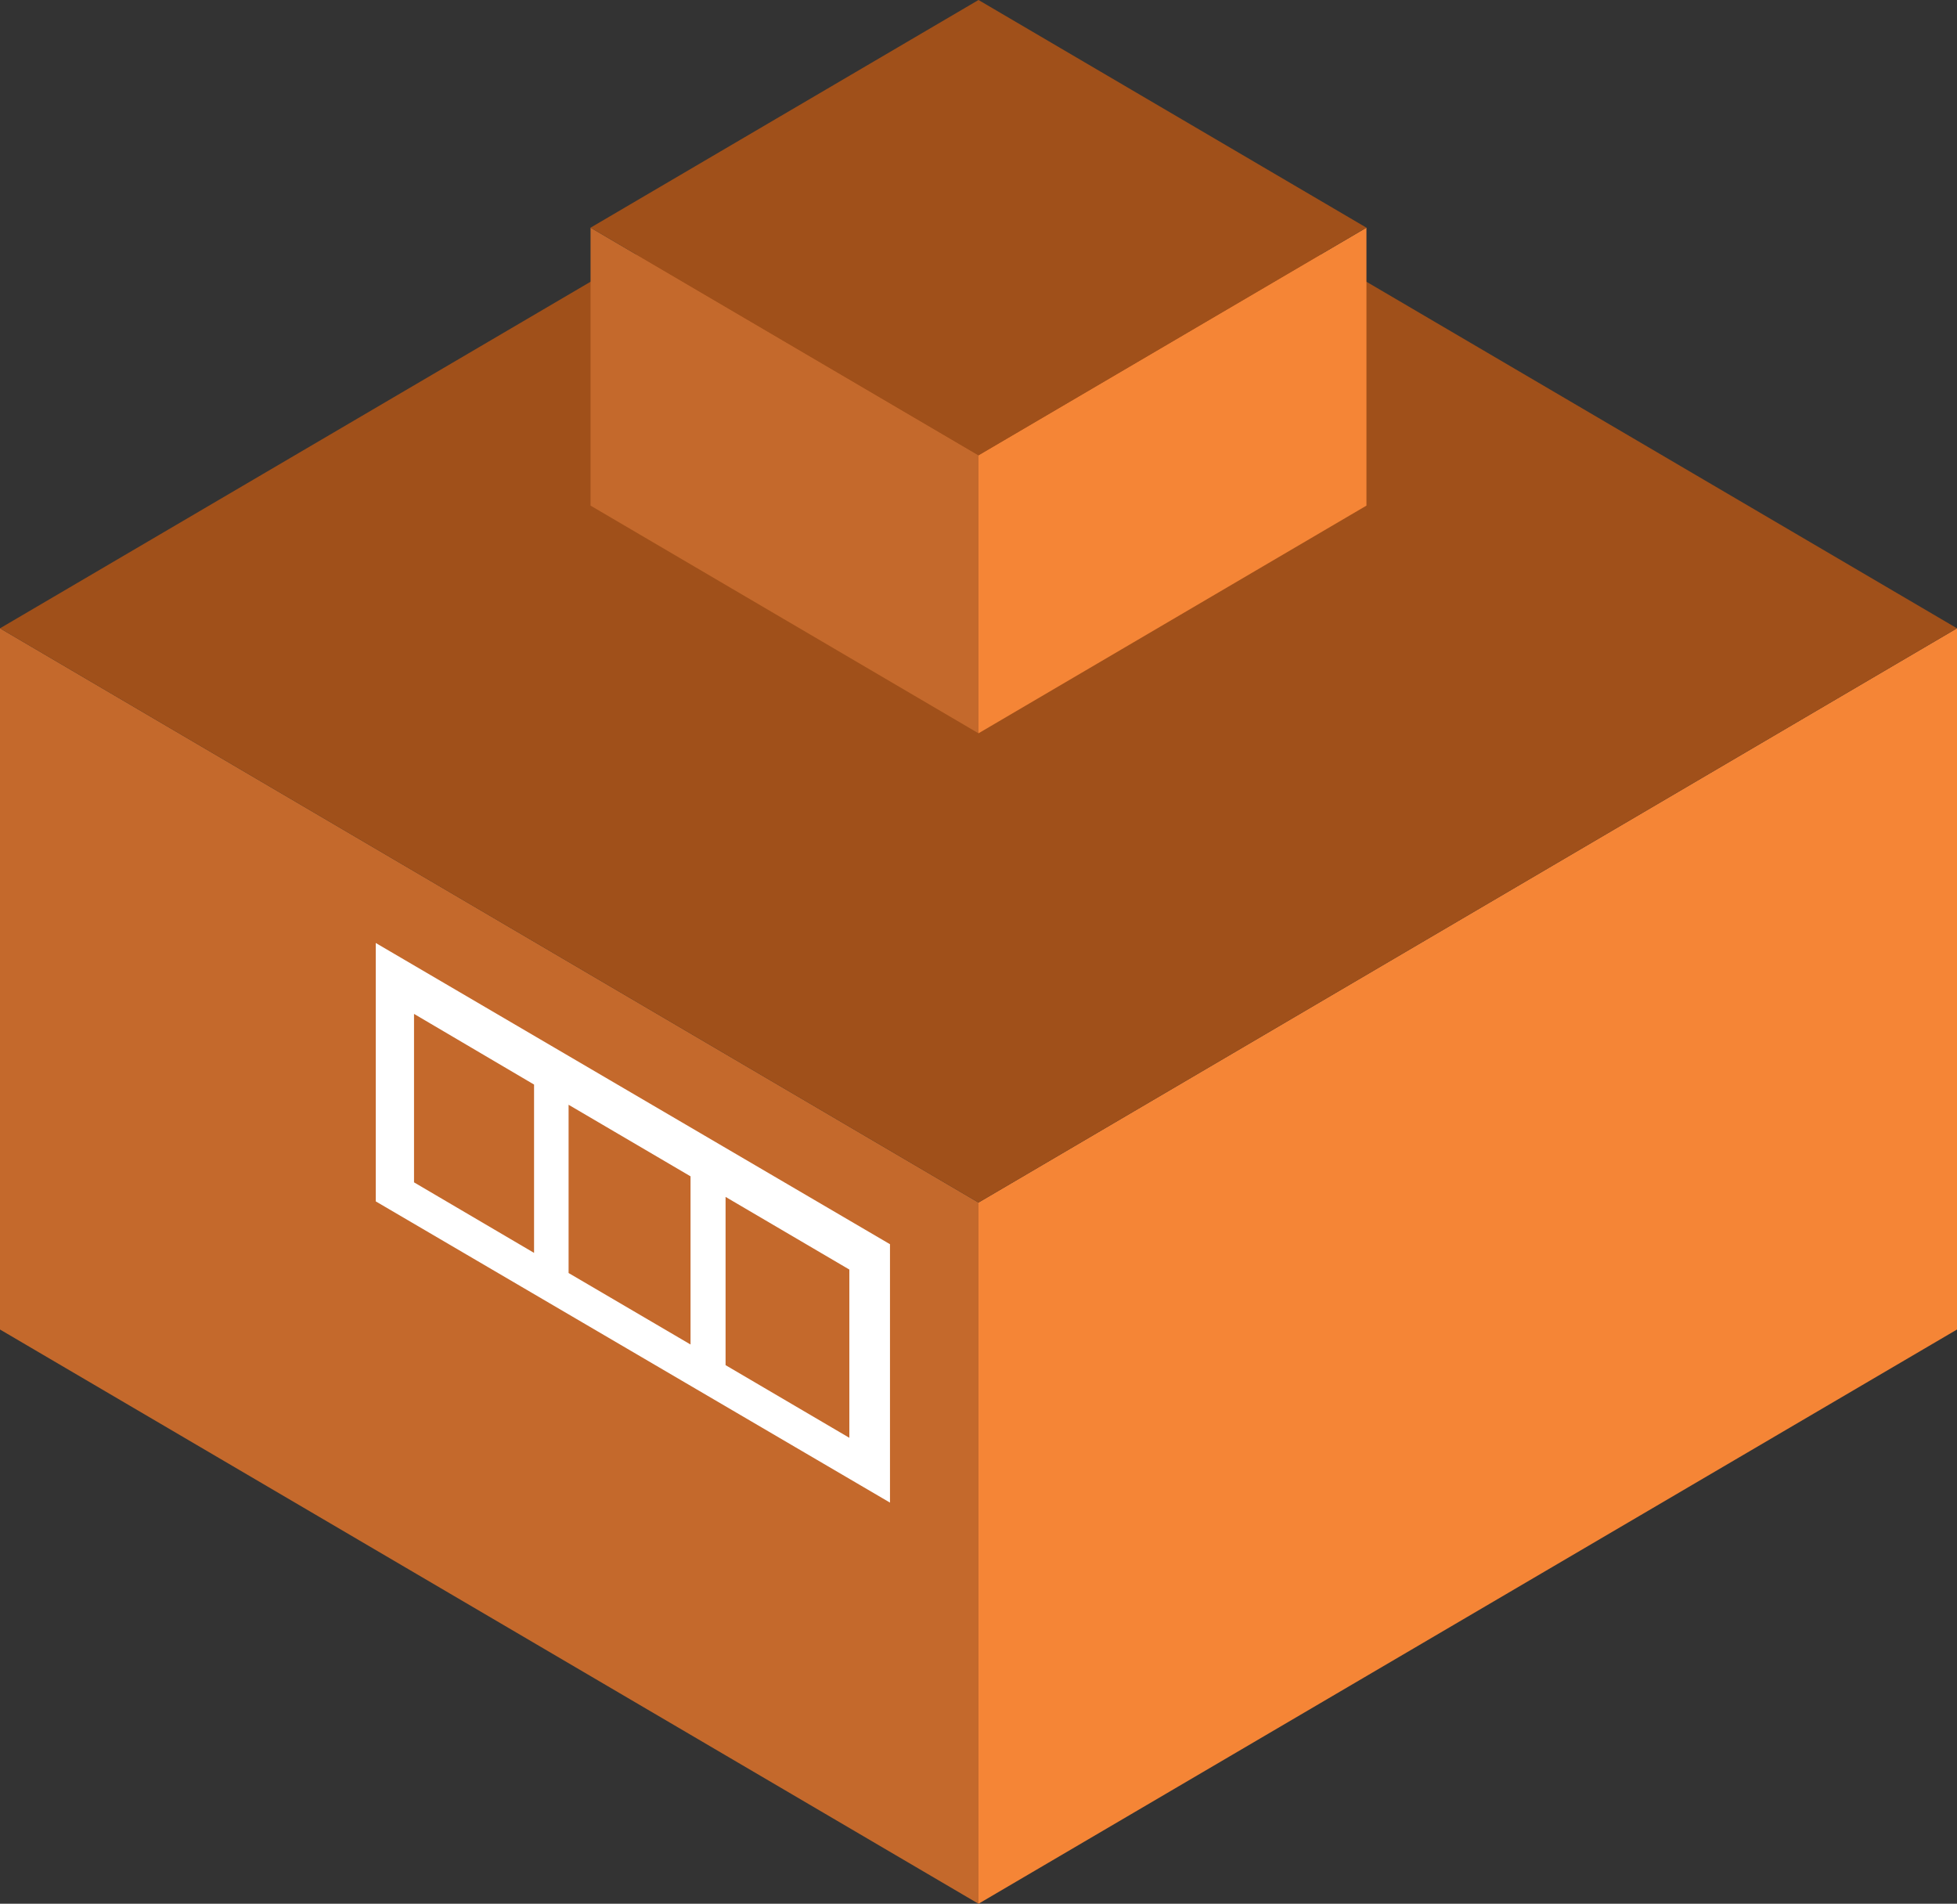 <svg xmlns="http://www.w3.org/2000/svg" viewBox="0 0 266.4 259.12"><rect x="0" y="0" width="266.4" height="259.12" fill="#333333" stroke="none"/><defs><style>.a{fill:#c4692c;}.b{fill:#f58536;}.c{fill:#a0501a;}.d{fill:#fff;}</style></defs><title>Asset 41</title><polygon class="a" points="133.2 259.12 0 180.96 0 85.52 133.2 163.68 133.2 259.12"/><polygon class="b" points="133.2 259.12 266.4 180.96 266.4 85.52 133.2 163.68 133.2 259.12"/><polygon class="c" points="133.2 7.36 0 85.52 133.2 163.68 266.4 85.52 133.2 7.36"/><path class="d" d="M51.15,163.52l70,41V169.35l-70-41Zm47.62-.61,16.85,9.89v22.9l-16.85-9.89ZM77.4,150.37,94,160.11V183l-16.6-9.73ZM56.36,138l16.34,9.62v22.91l-16.34-9.6Z"/><polygon class="a" points="133.2 99.81 80.39 68.82 80.39 30.99 133.2 61.97 133.2 99.81"/><polygon class="b" points="133.2 99.81 186.01 68.82 186.01 30.99 133.2 61.97 133.2 99.81"/><polygon class="c" points="133.2 0 80.39 30.99 133.2 61.97 186.01 30.99 133.2 0"/></svg>